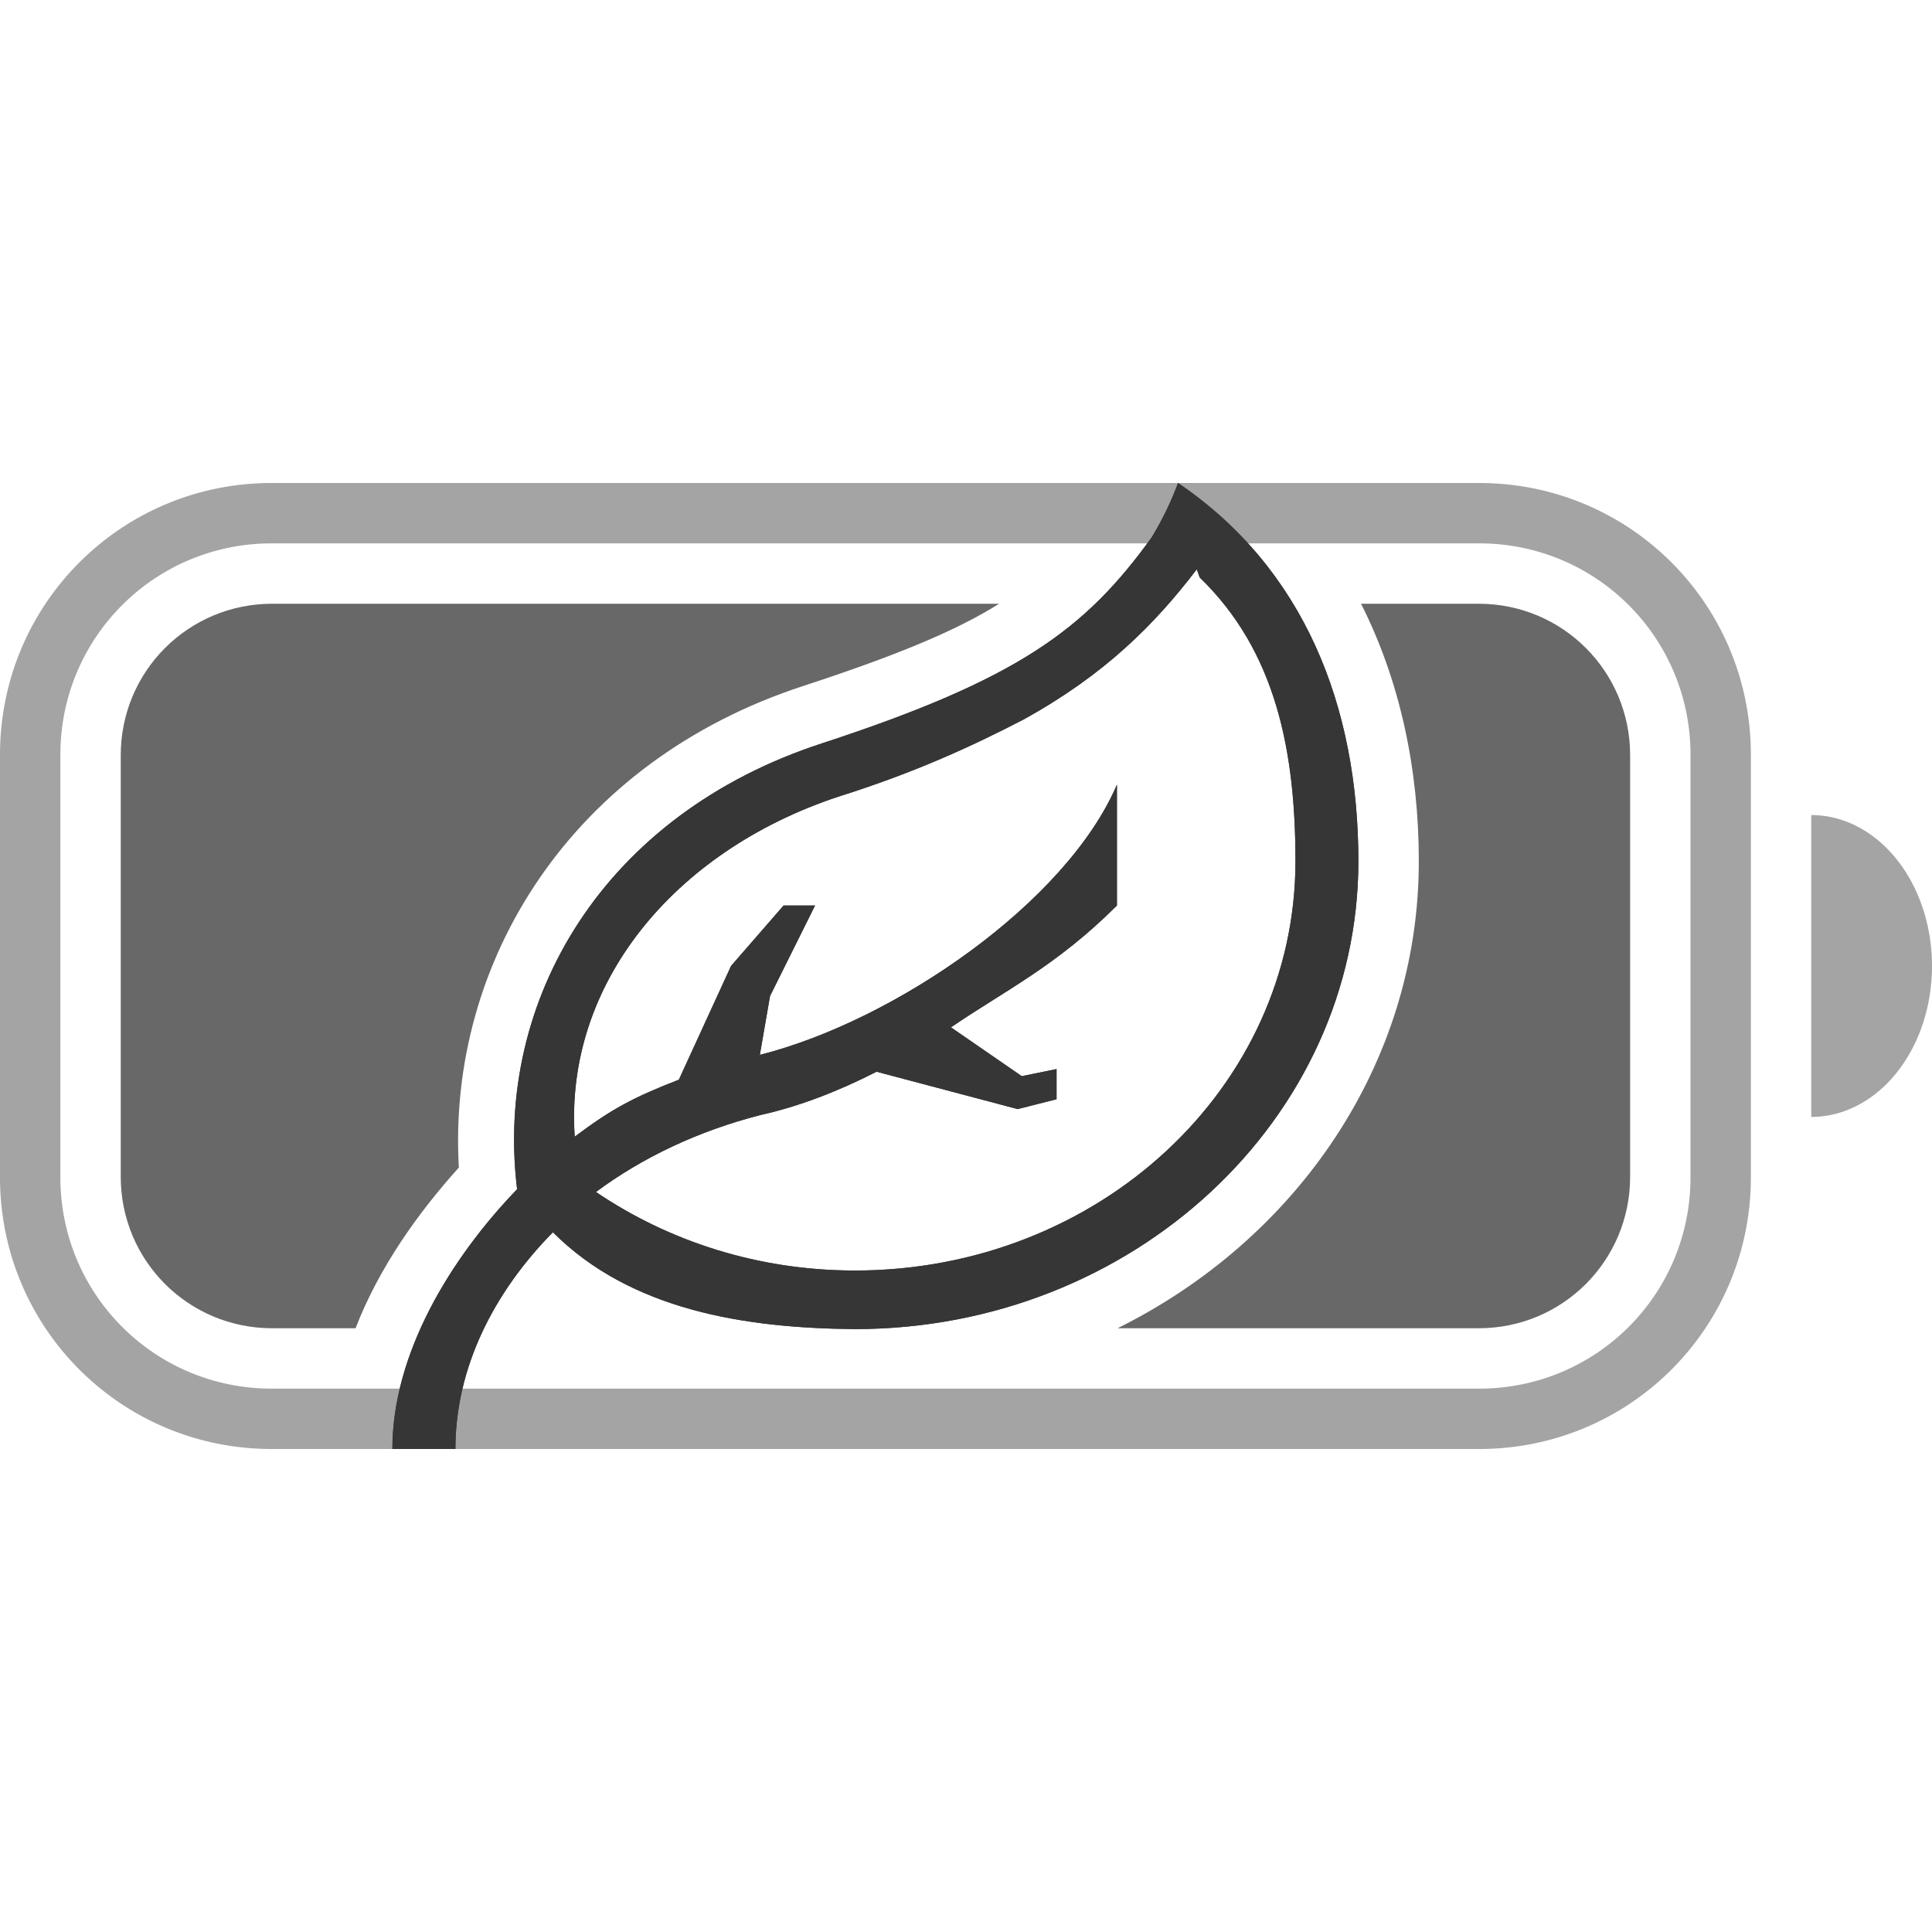 <?xml version="1.0" encoding="UTF-8"?>
<svg width="32" height="32" version="1.1" viewBox="0 0 32 32" xmlns="http://www.w3.org/2000/svg">
 <defs>
  <style id="current-color-scheme" type="text/css">.ColorScheme-Text {
                color:#363636;
            }</style>
 </defs>
 <path class="ColorScheme-Text" d="m4.5 8c-2.493 0-4.5 2.007-4.5 4.5v7c0 2.493 2.007 4.5 4.5 4.5h20c2.493 0 4.5-2.007 4.5-4.5v-7c0-2.493-2.007-4.5-4.5-4.5zm0 1h20c1.939 0 3.5 1.561 3.5 3.5v7c0 1.939-1.561 3.5-3.5 3.5h-20c-1.939 0-3.5-1.561-3.5-3.5v-7c0-1.939 1.561-3.5 3.5-3.5zm25.5 4.5v5a2 2.5 0 0 0 2-2.5 2 2.5 0 0 0-2-2.5z" fill="currentColor" opacity=".45"/>
 <path class="ColorScheme-Text" d="m4.508 10c-1.389 0-2.508 1.119-2.508 2.508v6.984c0 1.389 1.119 2.508 2.508 2.508h1.381c0.389-1.005 1.027-1.901 1.711-2.662-0.196-3.414 1.873-6.731 5.713-7.979 1.553-0.509 2.526-0.914 3.236-1.359zm18.035 0c0.651 1.287 0.957 2.754 0.957 4.264 0 3.369-2.039 6.272-4.99 7.736h5.982c1.389 0 2.508-1.119 2.508-2.508v-6.984c0-1.389-1.119-2.508-2.508-2.508z" fill="currentColor" opacity=".75"/>
 <path class="ColorScheme-Text" d="m19.512 8c-0.113 0.307-0.259 0.607-0.436 0.9-1.098 1.521-2.194 2.342-5.454 3.41-3.629 1.178-5.44 4.261-5.057 7.387-1.103 1.145-2.066 2.722-2.066 4.303h1.044c0-1.347 0.636-2.597 1.615-3.59 1.289 1.291 3.182 1.589 5.002 1.604 4.599 0 8.339-3.476 8.339-7.75 0-2.573-0.905-4.854-2.987-6.264zm0.36 1.566c1.26 1.218 1.585 2.87 1.585 4.697 0 3.751-3.261 6.781-7.296 6.781-1.607 0-3.086-0.485-4.29-1.301 0.77-0.572 1.695-1.011 2.726-1.275 0.63-0.139 1.284-0.391 1.922-0.717l2.337 0.619 0.644-0.163v-0.5l-0.576 0.118-1.173-0.809c0.887-0.606 1.749-1.018 2.749-2.018v-2.002c-0.84 1.962-3.685 3.911-5.903 4.473-4e-3 9.5e-4 -8e-3 3e-3 -0.012 4e-3l0.169-0.975 0.746-1.5h-0.521l-0.87 1-0.865 1.885c-0.758 0.295-1.113 0.485-1.725 0.944-0.169-2.513 1.626-4.721 4.361-5.63 1.282-0.403 2.231-0.844 3.064-1.275 1.355-0.745 2.185-1.584 2.878-2.492z" fill="currentColor"/>
 <path class="ColorScheme-Text" d="m19.512 8c-0.113 0.307-0.259 0.607-0.436 0.9-1.098 1.521-2.194 2.342-5.454 3.41-3.629 1.178-5.44 4.261-5.057 7.387-1.103 1.145-2.066 2.722-2.066 4.303h1.044c0-1.347 0.636-2.597 1.615-3.59 1.289 1.291 3.182 1.589 5.002 1.604 4.599 0 8.339-3.476 8.339-7.75 0-2.573-0.905-4.854-2.987-6.264zm0.36 1.566c1.26 1.218 1.585 2.87 1.585 4.697 0 3.751-3.261 6.781-7.296 6.781-1.607 0-3.086-0.485-4.29-1.301 0.77-0.572 1.695-1.011 2.726-1.275 0.63-0.139 1.284-0.391 1.922-0.717l2.337 0.619 0.644-0.163v-0.5l-0.576 0.118-1.173-0.809c0.887-0.606 1.749-1.018 2.749-2.018v-2.002c-0.84 1.962-3.685 3.911-5.903 4.473-4e-3 9.5e-4 -8e-3 3e-3 -0.012 4e-3l0.169-0.975 0.746-1.5h-0.521l-0.87 1-0.865 1.885c-0.758 0.295-1.113 0.485-1.725 0.944-0.169-2.513 1.626-4.721 4.361-5.63 1.282-0.403 2.231-0.844 3.064-1.275 1.355-0.745 2.185-1.584 2.878-2.492z" fill="currentColor"/>
</svg>
